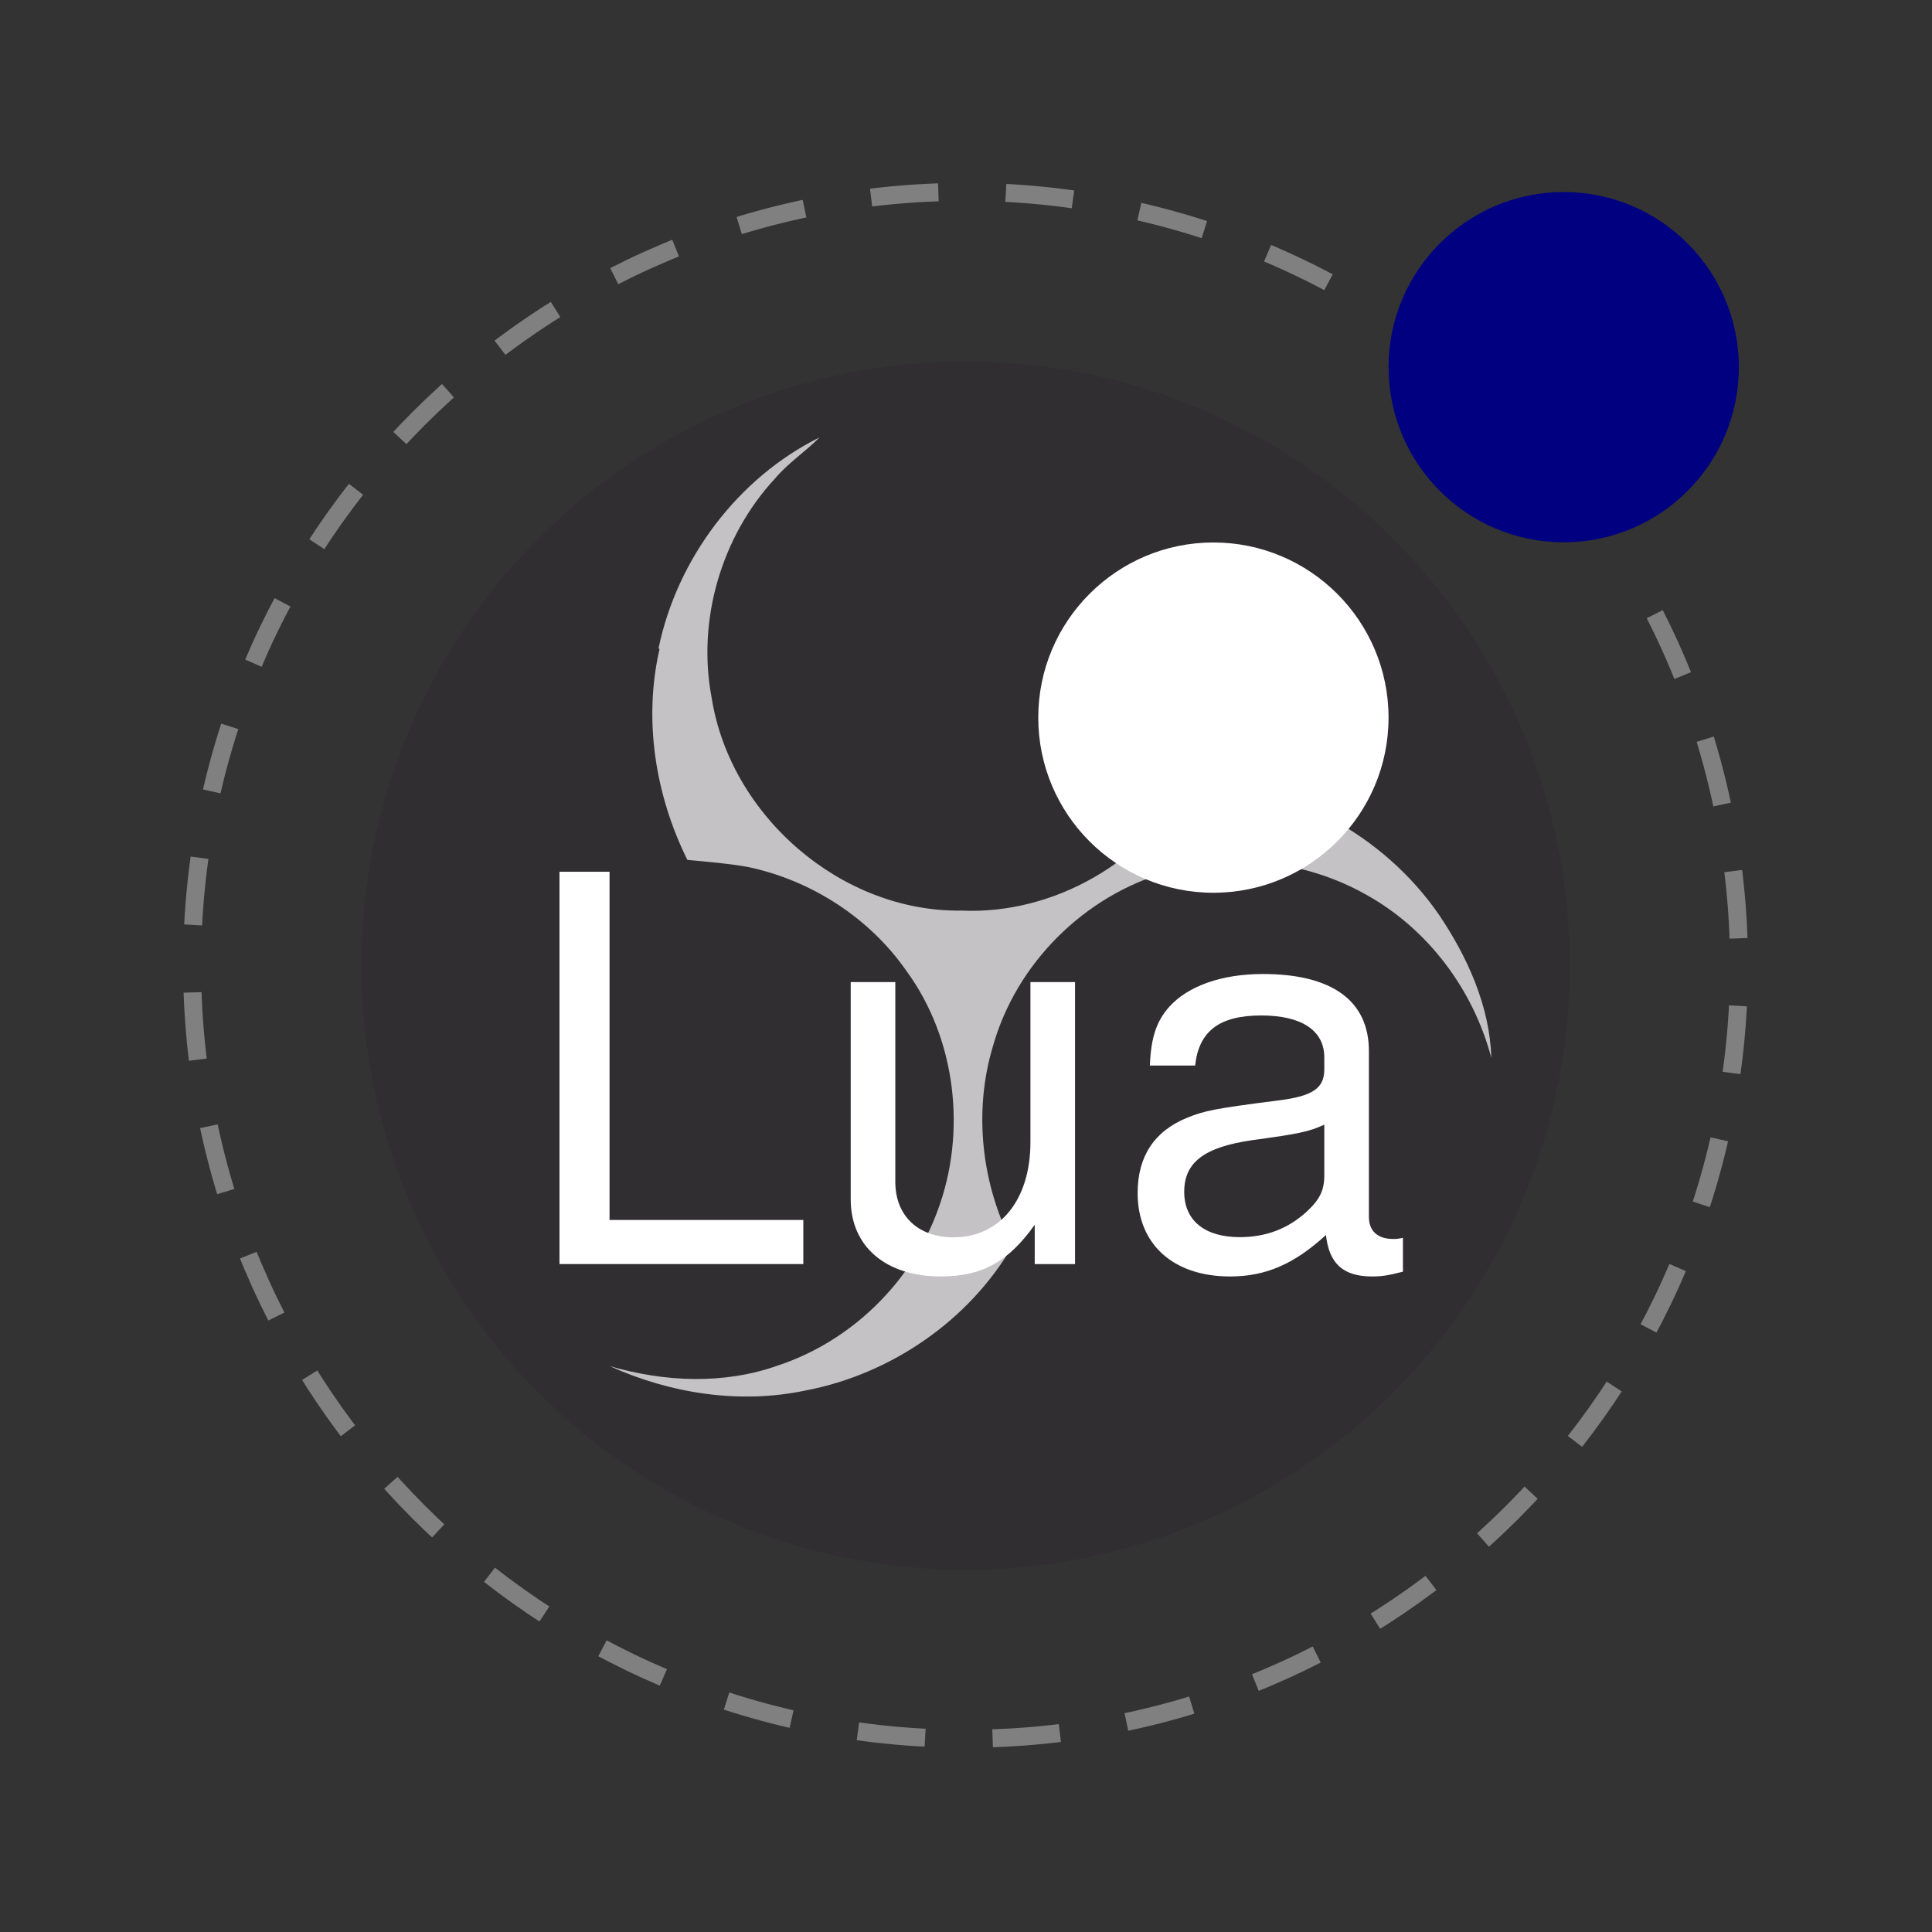 <?xml version="1.0" encoding="UTF-8" standalone="no"?>
<!-- Created with Inkscape (http://www.inkscape.org/) -->

<svg
   xmlns:dc="http://purl.org/dc/elements/1.1/"
   xmlns:cc="http://creativecommons.org/ns#"
   xmlns:rdf="http://www.w3.org/1999/02/22-rdf-syntax-ns#"
   xmlns:svg="http://www.w3.org/2000/svg"
   xmlns="http://www.w3.org/2000/svg"
   xmlns:sodipodi="http://sodipodi.sourceforge.net/DTD/sodipodi-0.dtd"
   xmlns:inkscape="http://www.inkscape.org/namespaces/inkscape"
   width="210mm"
   height="210mm"
   viewBox="0 0 210 210"
   version="1.1"
   id="svg8"
   inkscape:version="0.92.4 (5da689c313, 2019-01-14)"
   sodipodi:docname="image.svg">
  <rect x="0" y="0" width="210" height="210" fill="#333333" stroke="none"/>
  <defs
     id="defs2">
	
	
	
	
	
</defs>
  <sodipodi:namedview
     id="base"
     pagecolor="#ffffff"
     bordercolor="#666666"
     borderopacity="1.0"
     inkscape:pageopacity="0.0"
     inkscape:pageshadow="2"
     inkscape:zoom="0.98994949"
     inkscape:cx="305.30424"
     inkscape:cy="416.12323"
     inkscape:document-units="mm"
     inkscape:current-layer="layer1"
     showgrid="false"
     inkscape:window-width="1920"
     inkscape:window-height="1017"
     inkscape:window-x="-8"
     inkscape:window-y="-8"
     inkscape:window-maximized="1" />
  <g
     inkscape:label="Layer 1"
     inkscape:groupmode="layer"
     id="layer1"
     transform="translate(0,-87)">
    <g
       id="g895"
       transform="matrix(1.197,0,0,1.197,-12.003,6.757)">
      <path
         id="path815"
         d="m 152.021,154.707 c 0,-29.978 -24.337,-54.315 -54.315,-54.315 -29.978,0 -54.315,24.337 -54.315,54.315 0,29.978 24.337,54.315 54.315,54.315 29.978,0 54.315,-24.337 54.315,-54.315"
         inkscape:connector-curvature="0"
         style="fill:#000080;stroke-width:0.15" />
      <g
         style="opacity:1"
         transform="matrix(0.947,0,0,0.947,2.957,135.443)"
         id="g881">
        <g
           id="g876">
          <circle
             id="circle849"
             r="57.93"
             cy="20.357"
             cx="100.062"
             style="fill:#302e31;stroke:none;stroke-width:5.615" />
        </g>
        <path
           style="fill:#c4c2c4;stroke-width:1.618"
           inkscape:connector-curvature="0"
           d="m 70.612,-10.065 c 1.78,-8.592 7.605,-16.343 15.437,-20.227 -1.362,1.384 -3.01,2.443 -4.272,3.948 -5.162,5.566 -7.492,13.625 -6.068,21.036 1.796,11.311 12.428,20.551 23.949,20.389 8.932,0.4 17.638,-4.741 22.007,-12.492 9.353,0.317 18.447,5.146 23.787,12.897 2.735,4.045 4.871,8.787 5.016,13.722 -1.731,-6.554 -6.084,-12.379 -12.023,-15.664 -5.744,-3.236 -12.8,-4.062 -19.094,-2.152 -7.897,2.265 -14.418,8.722 -16.667,16.667 -1.909,6.327 -1.092,13.301 1.909,19.094 -4.175,7.233 -11.716,12.395 -19.903,13.949 -6.295,1.32 -12.913,0.301 -18.771,-2.346 5.243,1.529 10.939,1.796 16.149,-0.057 6.99,-2.314 12.767,-7.929 15.308,-14.855 C 100.192,36.303 99.124,27.339 94.383,20.866 90.839,15.769 85.256,12.176 79.188,10.898 77.262,10.555 75.321,10.4 73.379,10.222 70.288,3.992 69.155,-3.241 70.709,-10.005 Z"
           id="path851" />
      </g>
      <path
         id="path817"
         d="m 136.117,132.201 c 0,-8.777 -7.127,-15.904 -15.904,-15.904 -8.777,0 -15.904,7.127 -15.904,15.904 0,8.777 7.127,15.904 15.904,15.904 8.777,0 15.904,-7.127 15.904,-15.904"
         inkscape:connector-curvature="0"
         style="fill:#ffffff;stroke-width:0.15" />
      <path
         id="path819"
         d="m 167.926,100.377 c 0,-8.777 -7.127,-15.904 -15.904,-15.904 -8.777,0 -15.904,7.127 -15.904,15.904 0,8.777 7.127,15.904 15.904,15.904 8.777,0 15.904,-7.112 15.904,-15.904"
         inkscape:connector-curvature="0"
         style="fill:#000080;stroke-width:0.15" />
      <g
         transform="matrix(0.15,0,0,0.15,26.663,83.648)"
         id="g827">
		<path
   id="path821"
   d="m 258.1,627.8 h 117.3 v 26.7 H 227.8 V 417 h 30.3 z"
   inkscape:connector-curvature="0"
   style="fill:#ffffff" />

		<path
   id="path823"
   d="m 515.5,654.5 v -23.8 c -16,22.5 -31.9,31.3 -57,31.3 -33.2,0 -54.4,-18.2 -54.4,-46.6 V 483.8 h 27 v 120.9 c 0,20.5 13.7,33.6 35.2,33.6 28.3,0 46.6,-22.8 46.6,-57.7 v -96.8 h 27 v 170.7 z"
   inkscape:connector-curvature="0"
   style="fill:#ffffff" />

		<path
   id="path825"
   d="m 738.4,659.1 c -8.8,2.3 -13,2.9 -18.6,2.9 -17.6,0 -26.1,-7.8 -28,-25.1 -19.2,17.6 -36.5,25.1 -58,25.1 -34.5,0 -56,-19.5 -56,-50.5 0,-22.2 10.1,-37.5 30,-45.6 10.4,-4.2 16.3,-5.5 54.7,-10.4 21.5,-2.6 28.3,-7.5 28.3,-18.9 v -7.2 c 0,-16.3 -13.7,-25.4 -38.1,-25.4 -25.4,0 -37.8,9.4 -40.1,30.3 h -27.4 c 0.7,-16.9 3.9,-26.7 11.7,-35.5 11.4,-12.7 31.9,-19.9 56.7,-19.9 42,0 64.2,16.3 64.2,46.6 v 100.4 c 0,8.5 5.2,13.4 14.7,13.4 1.6,0 2.9,0 5.9,-0.7 z m -47.6,-89 c -9.1,4.2 -15,5.5 -43.7,9.4 -29,4.2 -41.1,13.4 -41.1,31.3 0,17.3 12.4,27.4 33.6,27.4 16,0 29.3,-5.2 40.4,-15.3 8.1,-7.5 10.8,-13 10.8,-22.2 z"
   inkscape:connector-curvature="0"
   style="fill:#ffffff" />

	</g>
      <path
         id="path829"
         d="m 160.289,122.808 c 5.026,9.873 7.652,20.796 7.652,31.884 0,38.77 -31.463,70.234 -70.234,70.234 -38.77,0 -70.234,-31.463 -70.234,-70.234 0,-38.77 31.463,-70.234 70.234,-70.234 12.468,0 24.697,3.316 35.44,9.588"
         stroke-miterlimit="10"
         inkscape:connector-curvature="0"
         style="fill:none;stroke:#808080;stroke-width:1.63;stroke-miterlimit:10;stroke-dasharray:6.129" />
    </g>
  </g>
</svg>
